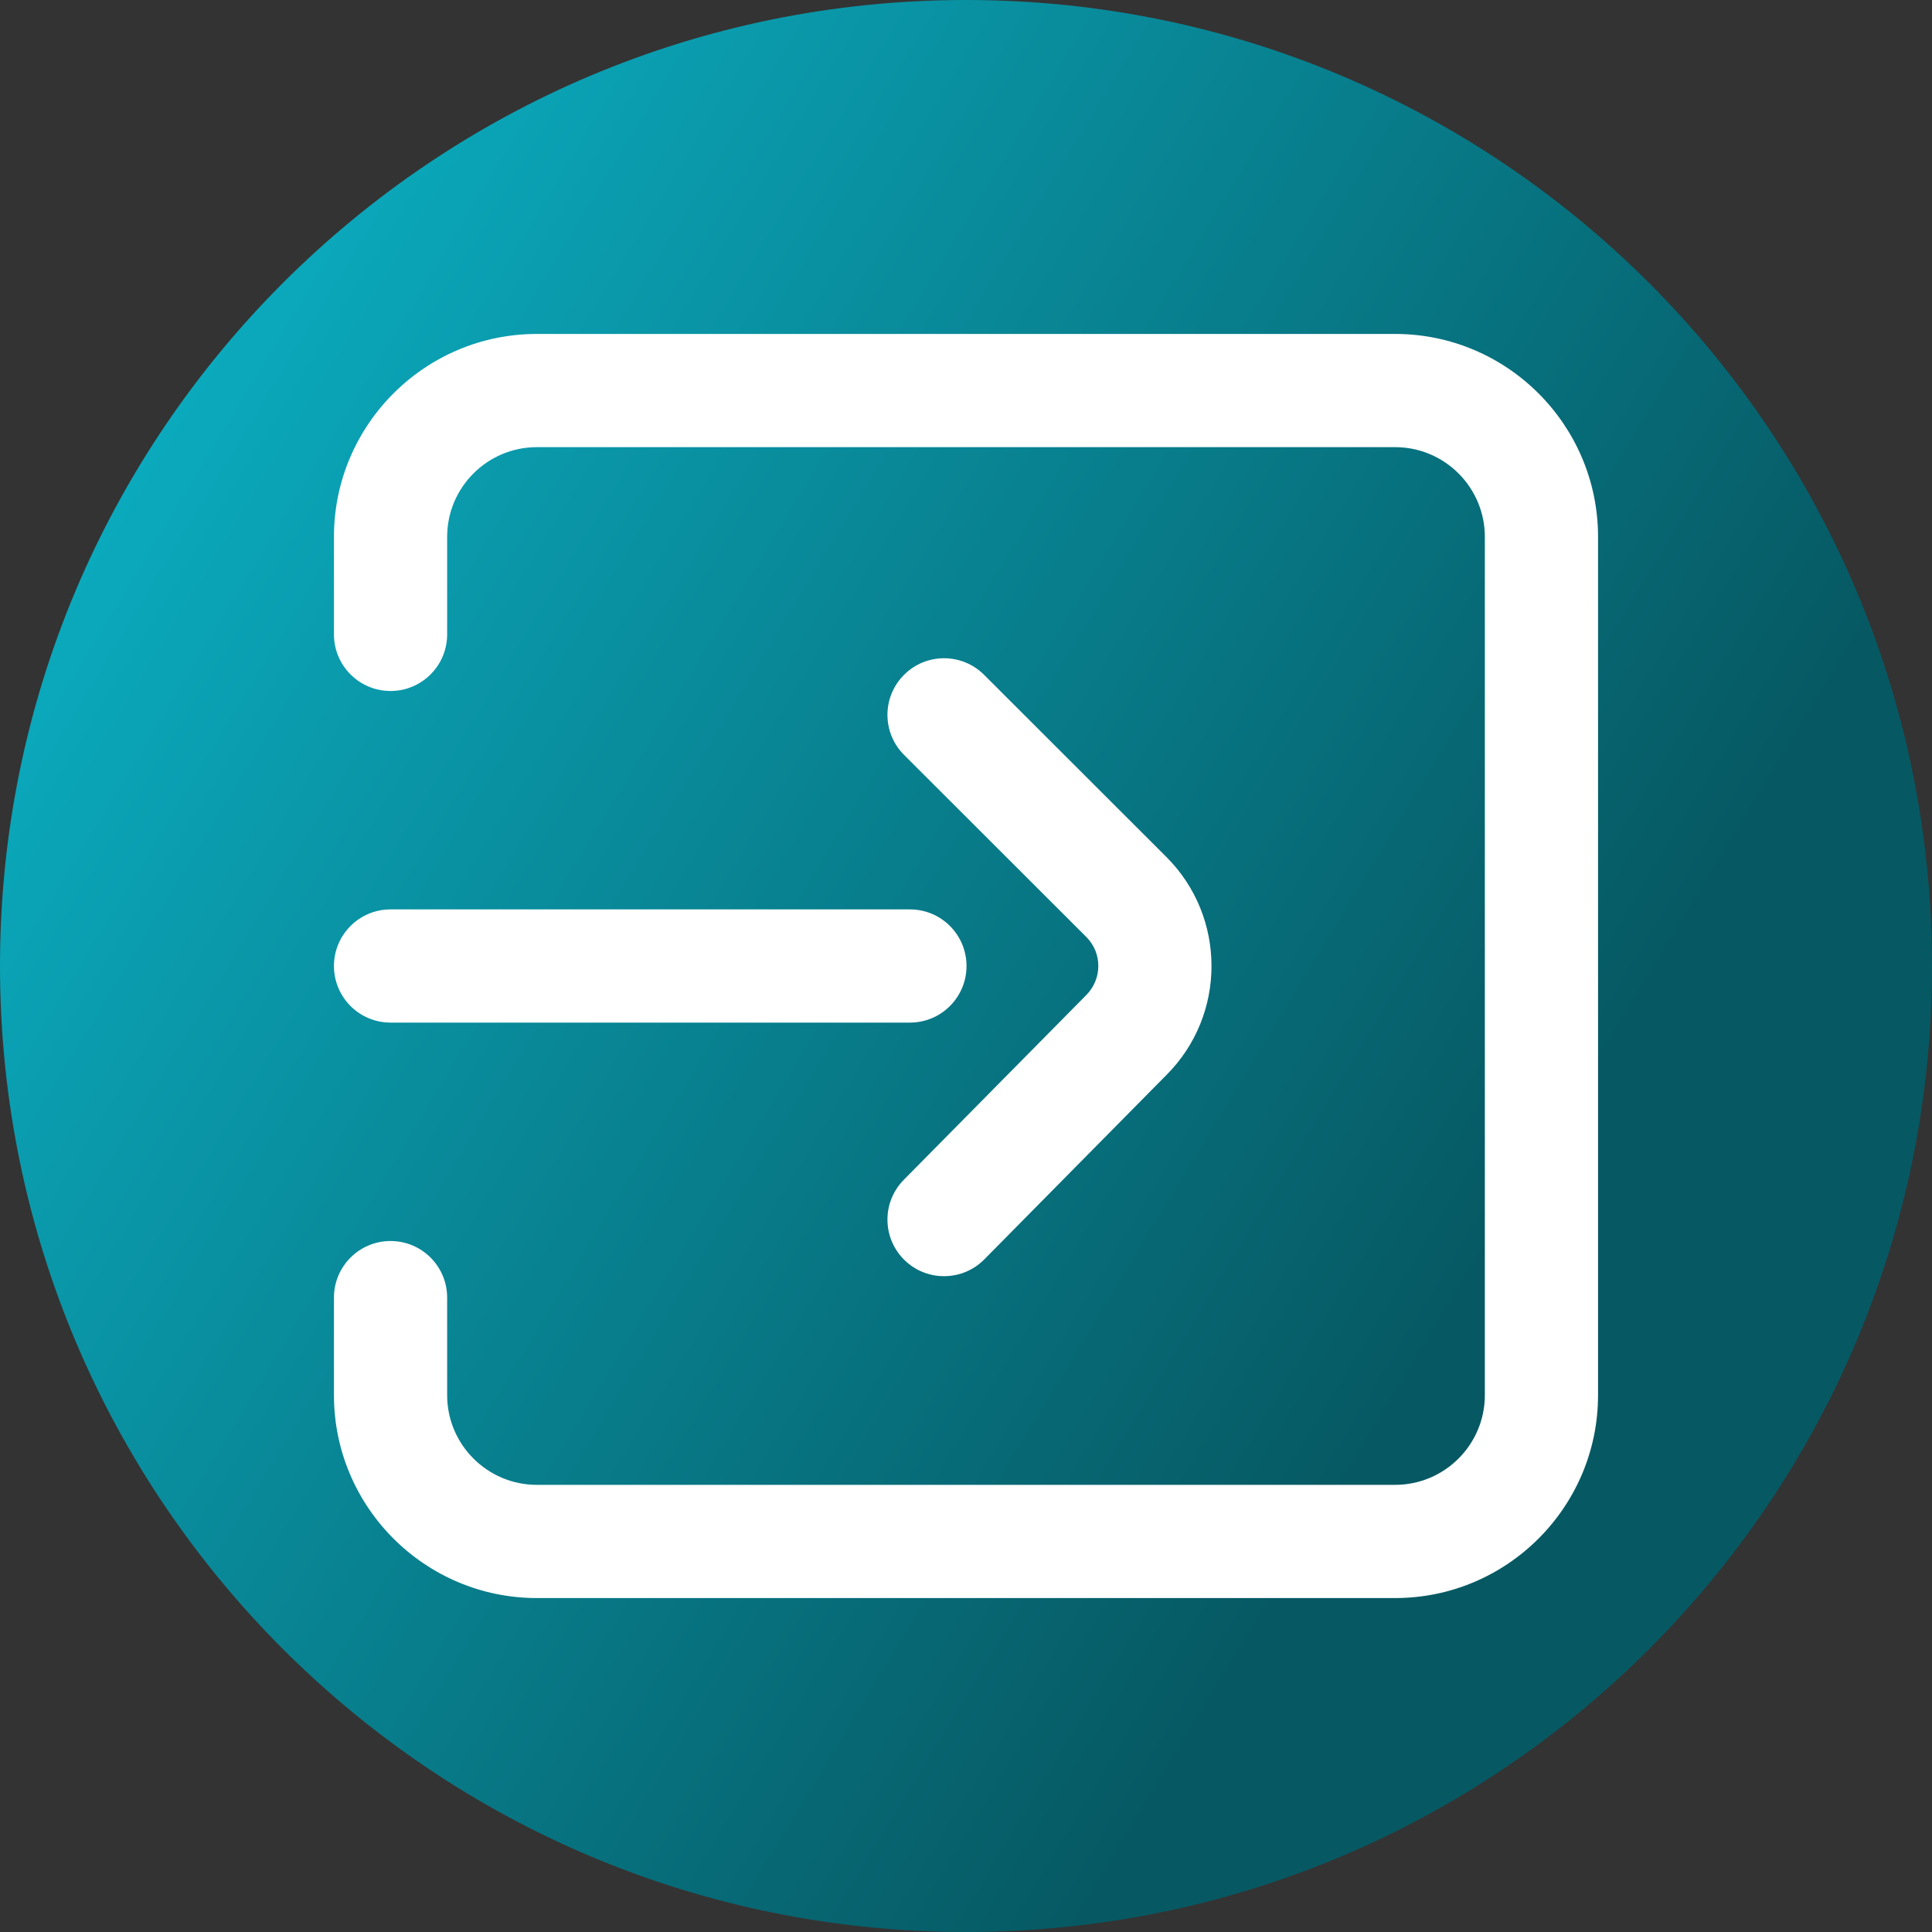 <svg viewBox="0 0 512 512" xmlns="http://www.w3.org/2000/svg" xmlns:xlink="http://www.w3.org/1999/xlink"><rect x="0" y="0" width="512" height="512" fill="#333333" stroke="none"/><linearGradient id="a" gradientUnits="userSpaceOnUse" x1="9.5%" x2="100%" y1="13%" y2="68%"><stop offset="0" stop-color="#0badc1"/><stop offset="0.8" stop-color="#065963"/></linearGradient><path d="m512 256c0 141.387-114.613 256-256 256s-256-114.613-256-256 114.613-256 256-256 256 114.613 256 256zm0 0" fill="url(#a)"/><g fill="#fff"><path d="m369.73 423.5h-227.461c-29.648 0-53.77-24.121-53.77-53.77v-25.848c0-8.285 6.715-15 15-15s15 6.715 15 15v25.848c0 13.105 10.664 23.77 23.77 23.77h227.461c13.105 0 23.77-10.664 23.77-23.77v-227.461c0-13.105-10.664-23.77-23.77-23.77h-227.461c-13.105 0-23.77 10.664-23.77 23.77v25.848c0 8.285-6.715 15-15 15s-15-6.715-15-15v-25.848c0-29.648 24.121-53.77 53.77-53.77h227.461c29.648 0 53.77 24.121 53.77 53.77v227.461c0 29.648-24.121 53.77-53.77 53.77zm0 0"/><path d="m250.184 338.203c-3.809 0-7.617-1.438-10.539-4.328-5.895-5.82-5.953-15.316-.133-21.211l48.328-48.926c4.293-4.297 4.293-11.18.062-15.41l-48.32-48.273c-5.859-5.855-5.863-15.352-.008-21.211 5.852-5.863 15.352-5.867 21.211-.012l48.324 48.281c15.934 15.93 15.934 41.844.008 57.77l-48.262 48.859c-2.934 2.973-6.801 4.461-10.672 4.461zm0 0"/><path d="m241.137 271h-137.637c-8.285 0-15-6.715-15-15s6.715-15 15-15h137.637c8.285 0 15 6.715 15 15s-6.715 15-15 15zm0 0"/></g></svg>